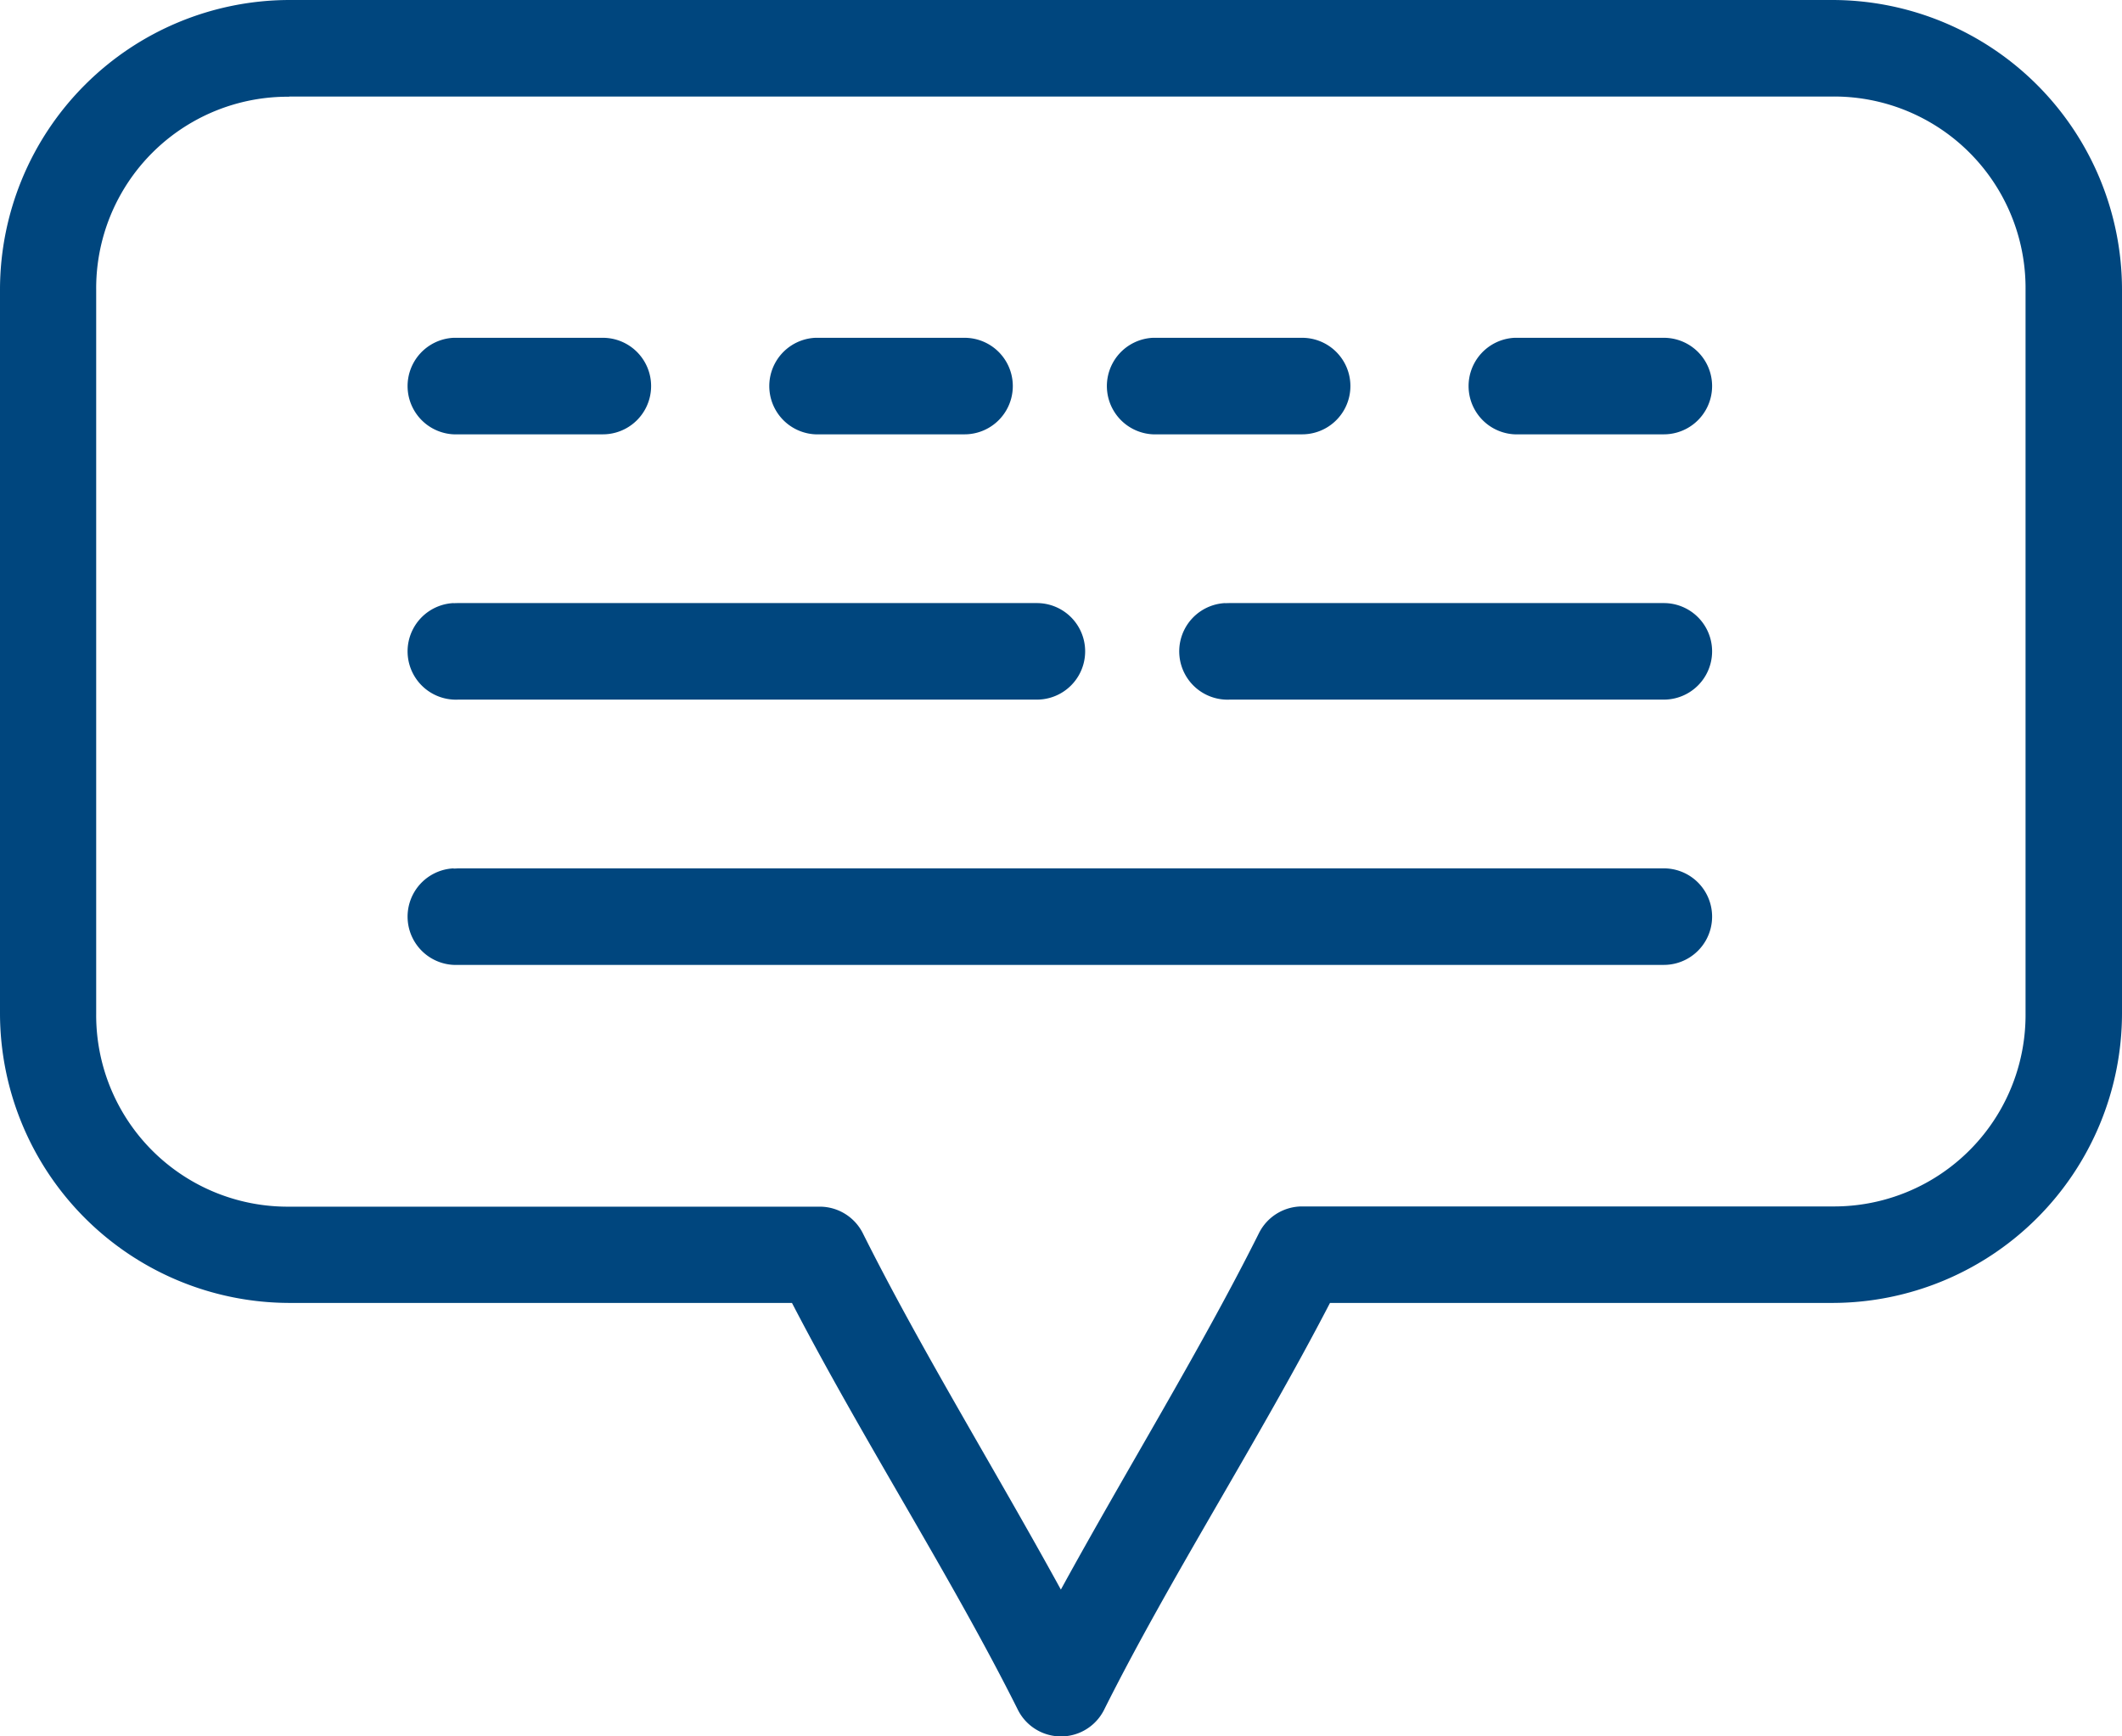 <svg xmlns="http://www.w3.org/2000/svg" viewBox="0 0 64 52.364">
  <defs>
    <style>
      .cls-1 {
        fill: #00467e;
      }
    </style>
  </defs>
  <g id="Group_555" data-name="Group 555" transform="translate(-31 -1213)">
    <g id="noun_chat_1312208" transform="translate(25 1199)">
      <g id="Group_534" data-name="Group 534" transform="translate(6 14)">
        <path id="Path_395" data-name="Path 395" class="cls-1" d="M14.727,966.362A8.742,8.742,0,0,0,6,975.094v21.829a8.742,8.742,0,0,0,8.727,8.731H29.886c2.173,4.188,4.827,8.294,6.818,12.279a1.454,1.454,0,0,0,2.591,0c1.991-3.984,4.645-8.091,6.818-12.279H61.273A8.742,8.742,0,0,0,70,996.922V975.094a8.742,8.742,0,0,0-8.727-8.732H14.727Zm0,2.911H61.273a5.775,5.775,0,0,1,5.818,5.821v21.829a5.775,5.775,0,0,1-5.818,5.821h-16a1.455,1.455,0,0,0-1.3.8c-1.745,3.491-3.979,7.108-5.977,10.755-2-3.647-4.233-7.264-5.977-10.755a1.455,1.455,0,0,0-1.3-.793h-16a5.775,5.775,0,0,1-5.818-5.821V975.1a5.775,5.775,0,0,1,5.818-5.821Zm4.955,7.276a1.457,1.457,0,0,0,.136,2.911h4.364a1.455,1.455,0,0,0,0-2.911H19.818q-.068,0-.136,0Zm10.909,0a1.457,1.457,0,0,0,.136,2.911h4.364a1.455,1.455,0,0,0,0-2.911H30.727q-.068,0-.136,0Zm10.182,0a1.457,1.457,0,0,0,.136,2.911h4.364a1.455,1.455,0,0,0,0-2.911H40.909q-.068,0-.136,0Zm10.909,0a1.457,1.457,0,0,0,.136,2.911h4.364a1.455,1.455,0,0,0,0-2.911H51.818q-.068,0-.136,0Zm-32,8a1.457,1.457,0,0,0,.136,2.911H37.273a1.455,1.455,0,0,0,0-2.911H19.818Q19.75,984.549,19.682,984.553Zm23.273,0a1.457,1.457,0,0,0,.136,2.911H56.182a1.455,1.455,0,0,0,0-2.911H43.091Q43.023,984.549,42.955,984.553Zm-23.273,8a1.457,1.457,0,0,0,.136,2.911H56.182a1.455,1.455,0,0,0,0-2.911H19.818Q19.75,992.553,19.682,992.556Z" transform="translate(-6 -966.362)"/>
      </g>
    </g>
  </g>
</svg>
